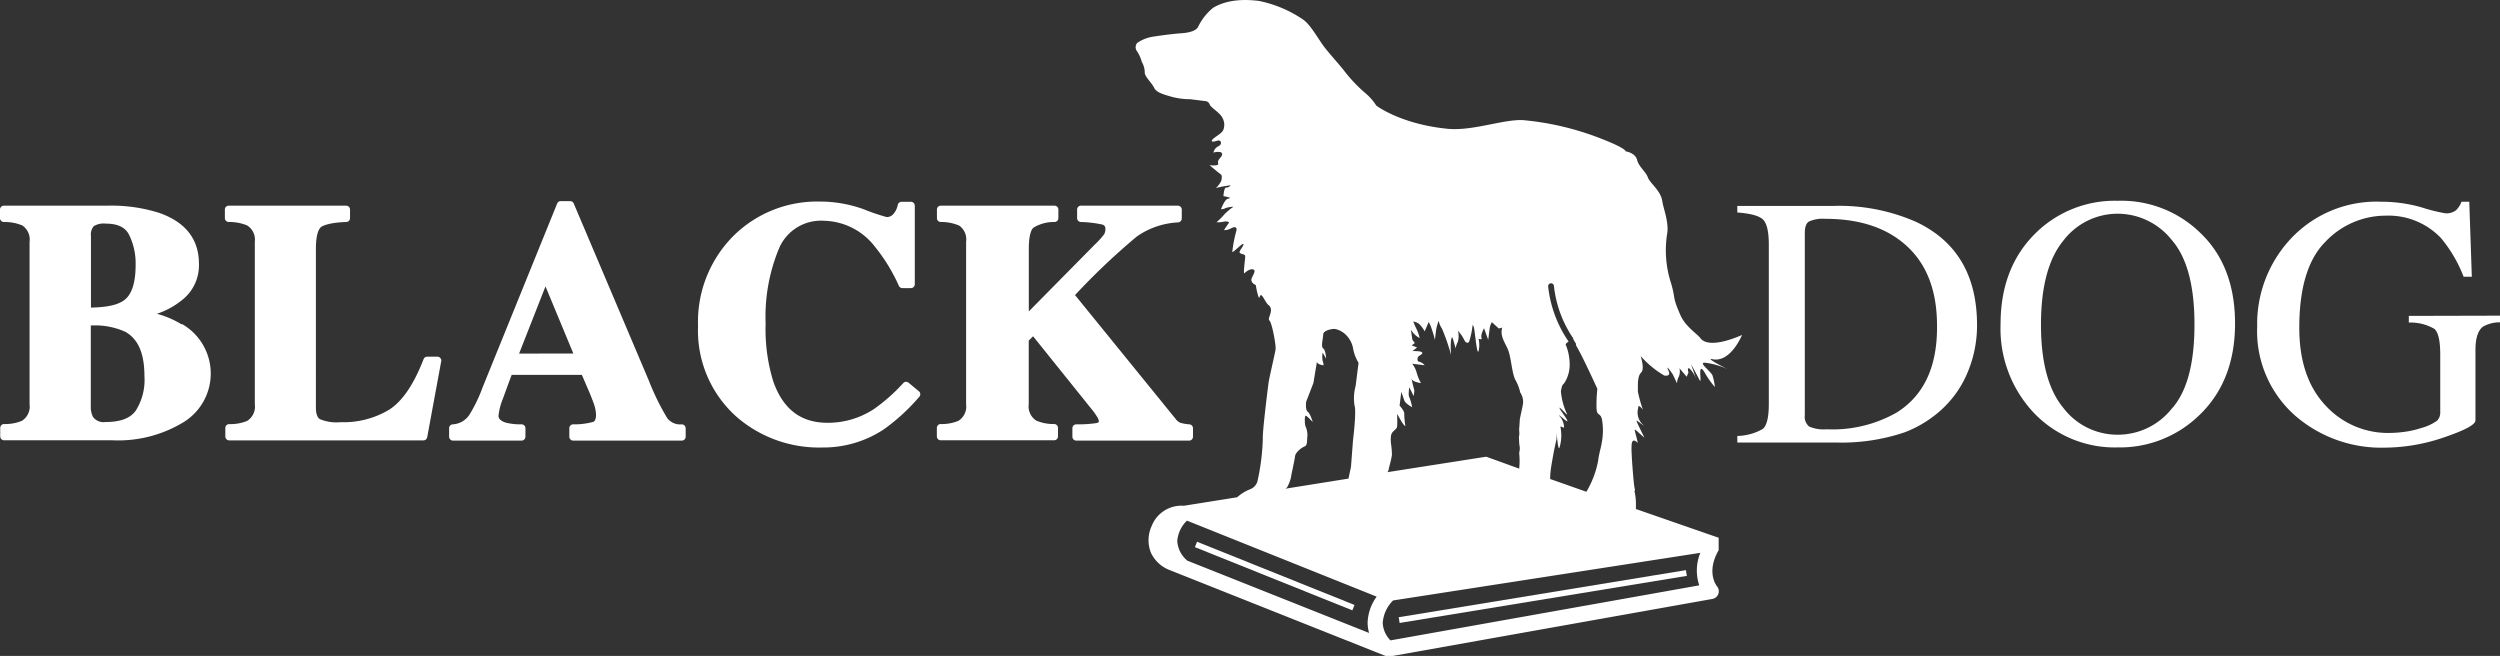<svg xmlns="http://www.w3.org/2000/svg" viewBox="0 0 322.97 84.74"><rect x="0" y="0" width="322.97" height="84.74" fill="#333333" stroke="none"/><defs><style>.cls-1{fill:#fff;}</style></defs><g id="Capa_2" data-name="Capa 2"><g id="Capa_1-2" data-name="Capa 1"><path class="cls-1" d="M247.55,28.67A24.66,24.66,0,0,0,236.9,26.6H224.44v.85c1.72.13,2.83.43,3.32.91s.75,1.56.75,3.25V52.16c0,1.74-.26,2.82-.77,3.25a6.88,6.88,0,0,1-3.3.91v.85h12.84a25.44,25.44,0,0,0,8.72-1.3,14.54,14.54,0,0,0,3.74-2.06A13.52,13.52,0,0,0,254,48.55,15.7,15.7,0,0,0,255.41,42Q255.41,32.39,247.55,28.67ZM245,53.31A16.74,16.74,0,0,1,236,55.46a4.79,4.79,0,0,1-2.29-.36,1.67,1.67,0,0,1-.55-1.49V30.1c0-.77.18-1.27.55-1.49a4.44,4.44,0,0,1,2.11-.34q6.25,0,10,3.07,4.41,3.58,4.42,10.7Q250.33,50,245,53.31Z"/><path class="cls-1" d="M273.59,25.94A14.56,14.56,0,0,0,263.1,30q-4.65,4.47-4.65,11.87a15.86,15.86,0,0,0,4.36,11.53,14.44,14.44,0,0,0,10.78,4.4,14.69,14.69,0,0,0,10.36-4q4.79-4.45,4.79-12t-4.63-11.85A14.57,14.57,0,0,0,273.59,25.94Zm7,26.82a8.89,8.89,0,0,1-7,3.4,8.78,8.78,0,0,1-7.05-3.49q-2.88-3.48-2.87-10.77t2.88-10.8a8.82,8.82,0,0,1,7-3.49A8.93,8.93,0,0,1,280.56,31q2.94,3.36,2.94,10.92T280.6,52.76Z"/><path class="cls-1" d="M311.19,40.81v.86a6.16,6.16,0,0,1,3.31.82q.75.66.75,3.33v7.37a1.52,1.52,0,0,1-.41,1.16,6.29,6.29,0,0,1-2,.93,12.15,12.15,0,0,1-2.14.5,15.19,15.19,0,0,1-2,.15,10.92,10.92,0,0,1-8.3-3.58q-3.36-3.6-3.36-10,0-7.74,3.37-11.11a10.74,10.74,0,0,1,7.82-3.38,9.36,9.36,0,0,1,7.11,2.89,17.75,17.75,0,0,1,2.93,5h1.06L319,26.06h-1a3.12,3.12,0,0,1-.71,1.1,2,2,0,0,1-1.41.39,21.43,21.43,0,0,1-3-.75,18.91,18.91,0,0,0-5.28-.74,15.14,15.14,0,0,0-11.92,5.07,16.11,16.11,0,0,0-4.08,11.06,14.54,14.54,0,0,0,5.12,11.69,17,17,0,0,0,11.42,3.95,23.86,23.86,0,0,0,7.66-1.35q4-1.36,4-2.17v-9.1c0-1.5.32-2.49.95-3a4.39,4.39,0,0,1,2.28-.57v-.86Z"/><path class="cls-1" d="M23.45,41.9a11.74,11.74,0,0,0-3.18-1.36,10.37,10.37,0,0,0,3.29-1.81,5.69,5.69,0,0,0,2.14-4.66c0-3.18-1.74-5.39-5.17-6.58a20.44,20.44,0,0,0-6.61-.92H.5a.5.5,0,0,0-.5.5v1.11a.51.51,0,0,0,.47.5,6,6,0,0,1,2.4.44,2.17,2.17,0,0,1,.95,2.11v21a2.17,2.17,0,0,1-1,2.14,5.65,5.65,0,0,1-2.31.41.5.5,0,0,0-.48.5v1.1a.5.5,0,0,0,.5.5h14a16.24,16.24,0,0,0,9.15-2.32,7.37,7.37,0,0,0-.17-12.7ZM11.75,30.49a1.67,1.67,0,0,1,.36-1.27,2.45,2.45,0,0,1,1.56-.33c1.52,0,2.51.47,3,1.43a8.35,8.35,0,0,1,.85,3.94c0,2.08-.42,3.53-1.23,4.31S14,39.69,11.75,39.74Zm5.79,22.56c-.72,1-2,1.47-3.91,1.47A1.68,1.68,0,0,1,12,53.84h0a2.93,2.93,0,0,1-.27-1.42V42.05a9.59,9.59,0,0,1,4.45.81c1.67.93,2.48,2.8,2.48,5.72A7.45,7.45,0,0,1,17.54,53.05Z"/><path class="cls-1" d="M56.46,46.08H55.19a.5.5,0,0,0-.47.32c-1.24,3.22-2.72,5.41-4.4,6.5A11.41,11.41,0,0,1,44,54.54a5.56,5.56,0,0,1-2.67-.39c-.34-.21-.52-.71-.52-1.48V32.14c0-2,.43-2.63.68-2.82s1.19-.58,3.25-.64a.5.5,0,0,0,.48-.5V27.07a.5.5,0,0,0-.5-.5H29.55a.5.5,0,0,0-.5.5v1.11a.51.51,0,0,0,.47.5,6,6,0,0,1,2.4.44,2.16,2.16,0,0,1,1,2.11v21a2.18,2.18,0,0,1-1,2.15,5.69,5.69,0,0,1-2.33.41.5.5,0,0,0-.48.5v1.1a.5.5,0,0,0,.5.5H54.7a.49.49,0,0,0,.49-.41L57,46.67a.48.48,0,0,0-.11-.41A.49.49,0,0,0,56.46,46.08Z"/><path class="cls-1" d="M88.06,54.82A2.08,2.08,0,0,1,86.19,54a31.62,31.62,0,0,1-2.38-4.86L74.12,26.29a.5.5,0,0,0-.46-.31H72.45a.5.5,0,0,0-.47.31L62.34,50.06a19,19,0,0,1-1.71,3.54,2.75,2.75,0,0,1-2.15,1.22.5.5,0,0,0-.46.5v1.1a.5.5,0,0,0,.5.5h8.86a.5.5,0,0,0,.5-.5v-1.1a.5.5,0,0,0-.49-.5,7.73,7.73,0,0,1-2.08-.23c-.91-.31-.91-.73-.91-.88A8.08,8.08,0,0,1,65,51.43c.17-.48.54-1.5,1.1-3h9.07l1,2.32c.23.57.42,1.05.56,1.45A4.82,4.82,0,0,1,77,53.56c0,.52-.12.84-.36.94a9.16,9.16,0,0,1-2.61.32.5.5,0,0,0-.48.5v1.1a.5.5,0,0,0,.5.5H88.08a.5.5,0,0,0,.5-.5v-1.1a.51.51,0,0,0-.52-.5Zm-21-9.14L70.47,37l3.6,8.67Z"/><path class="cls-1" d="M117.4,49.46a.49.49,0,0,0-.68,0,23.1,23.1,0,0,1-3.81,3.38,10.82,10.82,0,0,1-6,1.78c-3.44,0-5.73-1.74-7-5.31a22.83,22.83,0,0,1-1-7.51A23,23,0,0,1,100.68,32a5.88,5.88,0,0,1,5.75-3.48A8.54,8.54,0,0,1,113,31.83a22.91,22.91,0,0,1,3.13,5.11.5.5,0,0,0,.45.28h1.1a.5.5,0,0,0,.5-.5V26.57a.5.5,0,0,0-.5-.5h-1.2a.5.5,0,0,0-.5.41,2.5,2.5,0,0,1-.52,1.11,1.09,1.09,0,0,1-.92.45,25.91,25.91,0,0,1-2.94-1,16.56,16.56,0,0,0-5.66-1,15.37,15.37,0,0,0-11,4.25,15.7,15.7,0,0,0-4.76,11.84,14.89,14.89,0,0,0,5,11.74,16.26,16.26,0,0,0,11.1,3.94,14.12,14.12,0,0,0,7.91-2.35,25.62,25.62,0,0,0,4.57-4.2.49.49,0,0,0-.06-.72Z"/><path class="cls-1" d="M154.12,56.42v-1.1a.51.51,0,0,0-.45-.5,5.68,5.68,0,0,1-1.18-.2,1.48,1.48,0,0,1-.61-.5l-13-16a87.35,87.35,0,0,1,8-7.58,10.17,10.17,0,0,1,5.33-1.81.51.51,0,0,0,.46-.5V27.07a.5.5,0,0,0-.5-.5H139.65a.5.5,0,0,0-.5.5v1.11a.5.5,0,0,0,.47.5,14.4,14.4,0,0,1,2.78.33.51.51,0,0,1,.4.58,1.22,1.22,0,0,1-.19.72,11.38,11.38,0,0,1-1.21,1.32l-8.49,8.6V32.14c0-1.94.38-2.55.61-2.73a5,5,0,0,1,2.75-.73.51.51,0,0,0,.46-.5V27.07a.5.5,0,0,0-.5-.5H121.54a.5.5,0,0,0-.5.5v1.11a.5.5,0,0,0,.46.5,5.88,5.88,0,0,1,2.41.46,2.17,2.17,0,0,1,.9,2.09v21a2.18,2.18,0,0,1-1,2.14,5.58,5.58,0,0,1-2.3.41.5.5,0,0,0-.48.5v1.1a.5.5,0,0,0,.5.5h14.65a.5.5,0,0,0,.5-.5v-1.1a.5.5,0,0,0-.48-.5,5.67,5.67,0,0,1-2.3-.43,2.16,2.16,0,0,1-1-2.12V44l.56-.56L141,52.83a7.93,7.93,0,0,1,.78,1.1,1.23,1.23,0,0,1,.18.48c0,.08,0,.18-.33.25a16.19,16.19,0,0,1-2.59.16.5.5,0,0,0-.5.5v1.1a.5.5,0,0,0,.5.5h14.57A.5.5,0,0,0,154.12,56.42Z"/><path class="cls-1" d="M221.21,46.4c2.37.51,3.84-3.13,3.84-3.13s-4.23,2-5.4.39c-.39-.53-1.92-1.48-2.56-2.95-1.09-2.47-.6-2.07-1.2-4.09a13.74,13.74,0,0,1-.49-6.57c.18-1.43-.51-3.13-.64-4-.2-1.46-1.61-2.37-1.87-3.12s-1.16-1.35-1.4-2.28-1.49-1.1-1.49-1.1.22-.33-3.23-1.67a36.67,36.67,0,0,0-10-2.36c-2.52-.14-6.52,1.43-9.74,1.12-6.11-.6-9.23-3-9.23-3A6.93,6.93,0,0,0,176.35,12a19.43,19.43,0,0,1-2.72-2.88c-.62-.8-1.73-2-2.51-3s-1.8-2.94-2.8-3.61A15.68,15.68,0,0,0,162.64.12c-3.41-.43-5.13.43-5.91.88a7.24,7.24,0,0,0-1.95,2.47c-.24.51-1.18.76-2.09.82s-2.39.24-3.68.44a4.91,4.91,0,0,0-2.1.82.86.86,0,0,0,0,1.1A4.67,4.67,0,0,1,147.51,8a2.85,2.85,0,0,1,.38,1.32c-.07.53.91,1.38,1.2,2s1.15.87,2.38,1.21a9.55,9.55,0,0,0,2.32.29l2,.25a.65.65,0,0,1,.49.43c.13.38,1.31,1.07,1.6,1.65a1.82,1.82,0,0,1,.15,1.65c-.24.51-1.2.93-1.43,1.27s.34.22.72.09.67.44.09.73a1.17,1.17,0,0,0-.65.83,1.74,1.74,0,0,1,.73-.09c.36,0,.52.25.29.58s-.53.53-.4.91-1.12.22-1.12.22,1,.85,1.32,1.08.28.33.22.87a2.82,2.82,0,0,1-.72,1,15,15,0,0,1,1.9-.35.66.66,0,0,1-.58.29c-.21,0-.3.59-.35,1.11a4.17,4.17,0,0,1,.9.23l-.38.13c-.38.13-.83,1.32-.83,1.32a.87.87,0,0,0,.55-.12,3.38,3.38,0,0,1,1.06-.19,7.55,7.55,0,0,0-1.19,1,8.93,8.93,0,0,1-1,1,3.28,3.28,0,0,0,.91-.07c.56-.11.72.09.72.09l-.67,1a1.75,1.75,0,0,0,.93-.24c.58-.29.74-.09.69.27a16.49,16.49,0,0,0-.54,2.78c0,.22,1.41-1.27,1.44-1s-.54.81-.5,1.06.68.18.72.46-.31,2.47-.08,2.23c.65-.64,1.25-.59,1.29-.3s-.44.94-.41,1.18c.07.55.62.6.6.74s.35,1.9.46,1.49c.23-.88.67.64,1.15,1,.82.65-.21,1.72.12,2s.87,3.18.8,3.72-.83,3.7-.92,4.41-.79,6.24-.73,7.16a28.56,28.56,0,0,1-.7,5.52c-.29.87-1,1-1.23,1.12a5.47,5.47,0,0,0-1.38.91h0l-6.9,1.1a4.12,4.12,0,0,0-4.14,2.6,4.37,4.37,0,0,0-.09,3.5,4.42,4.42,0,0,0,2.39,2.2l27.91,11.1a.89.89,0,0,0,.36.07h.17l41.72-7.44a1,1,0,0,0,.73-.62,1,1,0,0,0-.16-1c-.06-.07-1.44-1.82.21-4.67h0l0-1.61-10.69-3.71c0-.16,0-.34,0-.55a7.19,7.19,0,0,0-.16-1.65c-.13-.38.14.11,0-.45s-.47-4.87-.4-5.4c0-.3,0-1.26.78-.51.09.09-.4-1.56-.37-1.69s1.31,1.16,1.23,1c-.39-.82-1-2-1-2.15s1.18.89.87.55a2.17,2.17,0,0,1-.66-2.19c0-.67.62.23.62.23a18,18,0,0,1-.65-2.34,4.91,4.91,0,0,1,0-.55,5,5,0,0,1,0-.55,3.37,3.37,0,0,1,.11-.81,1.29,1.29,0,0,1,.32-.59c.32-.31.2-1.19-.07-2.11A12.19,12.19,0,0,0,215,48.51s.94.21.55-.62c-.51-1.1.55.47.55.47l.55,1.17a1.91,1.91,0,0,1,.23-.86,1.72,1.72,0,0,0,.08-1.1l.94,1.1.23-.55s-.27-.85.22-.43a3.72,3.72,0,0,1,.8,1.36l-.69-2s.8,1.44,1.08,2c.47.94-.46-3,.86-.62A11,11,0,0,0,221.54,50a6.7,6.7,0,0,0-.33-1.56c-.39-.63-1.9-1.7-.86-1.57a9.53,9.53,0,0,1,2.78.8C222.25,47.22,220.36,46.22,221.21,46.4ZM179.68,57.17c0-.36-.06-.92.16-1.25s.6-.47.65-.82,0-1.63,0-1.63l.45.78c.44.78.62.8.62.8a10.84,10.84,0,0,1-.15-1.65c0-.35-.6-1-.6-1l.22-1.78.4,1.14c.14.38,1,.85,1,.85a6.83,6.83,0,0,0-.37-1.32c-.16-.2,0-1.27,0-1.27l.57,1.16.09-.71s-.48-1.88-.35-1.5,1.2.52,1.2.52a5.8,5.8,0,0,1-.55-1.34,3.35,3.35,0,0,0-.58-1.16l1.61.2a1.32,1.32,0,0,0-.67-.45c-.36,0-.29-.58-.09-.73s.58-.29.42-.49-1.24-.16-1.24-.16l.6-.47-.69-.27.4-.31-.31-.4-.2-1.29.31.4a2.67,2.67,0,0,0,.82.65,5.3,5.3,0,0,0-.39-1.14c-.29-.58-.43-1-.43-1a1.85,1.85,0,0,1,.69.27,3.86,3.86,0,0,1,.78,1l.52-1.2a4.29,4.29,0,0,1,.42,1,10.32,10.32,0,0,1,.38,1.32s.09-.72.15-1.25a6.41,6.41,0,0,1,.34-1.23,2.62,2.62,0,0,0,.42,1,24.73,24.73,0,0,1,1.17,3.38s0-.1,0-.16a9.55,9.55,0,0,1,0-1.63s.09-.71.22-.33.38,1.31.38,1.31a2.93,2.93,0,0,1,.29-.86,2.76,2.76,0,0,0,0-1.45l.47.6a7.91,7.91,0,0,1,.44.78s.31.4.54.07a10.67,10.67,0,0,0,.45-2.12s0-.18.15.2.38,3.66.62,3.15a3.53,3.53,0,0,0,0-1.63s.51.25.38-.13.33-1.22.33-1.22l.54,1.51s.11-.89.18-1.42a2.2,2.2,0,0,1,.29-.87l.9.82.44-.12c-.31,1.05.31,1.86.73,2.81s.52,3.2,1,4a6,6,0,0,1,.6,1.58,2.15,2.15,0,0,1,.36,1.37c0,.23-.4,1.87-.42,2.14s-.06,1-.08,1.18.06.65,0,.86,0,.66,0,.9.1.65.08.82a3.89,3.89,0,0,1-.08.56,9.32,9.32,0,0,1,0,2L192,59l-12.77,2a.63.63,0,0,0,.16-.3c.05-.36.34-1.23.43-1.94A10.72,10.72,0,0,0,179.68,57.17ZM152.09,69.89a4.09,4.09,0,0,1,1.25-2.63l24.51,9.82a6,6,0,0,0-1.17,3.36,4.91,4.91,0,0,0,.19,1.33l-23.48-9.34h0A3.56,3.56,0,0,1,152.09,69.89ZM166.25,63a4.55,4.55,0,0,0,.54-1.38c0-.18.45-2.12.51-2.66s.87-1.15,1.25-1.29.29-.87.34-1.22a2.65,2.65,0,0,0-.2-1.3c-.15-.2-.18-1.47,0-1.44s.9.81.9.81-.32-1.1-.65-1.33-.2-1.29-.2-1.29l.94-2.43c.24-1.44.48-2.93.46-2.74,0,.36.84.47.84.47a1.25,1.25,0,0,0-.11-.56,3.21,3.21,0,0,1,0-1.09l.45.78s-.05-1.09-.38-1.32,0-1.27,0-1.8,1.18-.76,1.54-.71a2.85,2.85,0,0,1,1.35.71,3.34,3.34,0,0,1,1,1.95,5.34,5.34,0,0,0,.68,1.71s-.27,2.14-.38,3a5.93,5.93,0,0,0-.14,2.52c.27.76-.2,4.51-.2,4.51l-.26,3.41-.32,1.52-8.13,1.3A.8.8,0,0,1,166.25,63Zm53.27,12.62-39.89,7.11a3.46,3.46,0,0,1-1-2.26,4.56,4.56,0,0,1,1.34-2.9h0l39.69-6.15A6.05,6.05,0,0,0,219.52,75.61ZM200.26,61.88c0-.49.05-.93.08-1.19.09-.71.34-2,.36-2.15s.27-1.33.38-1.78a6.15,6.15,0,0,0,0-.92c0-.1.22,2.69.4,1.94a5.41,5.41,0,0,0,.11-2.62c0-.2.49.25.47,0a2.3,2.3,0,0,0-.66-1.48c0-.18,1.48,1.32,1,.5-.25-.48-.95-1.34-.93-1.49s1,1,1,.87a8.78,8.78,0,0,1-.82-3c.15-1,.31-.84.46-1.11a4.31,4.31,0,0,0,.67-2.46,6.73,6.73,0,0,0-.45-2.32c-.15-.19,0-.34.31-.53l-.08-.14A15.52,15.52,0,0,1,200,37a.38.38,0,0,1,.34-.4.37.37,0,0,1,.41.34,14.81,14.81,0,0,0,2.46,6.72l0,.07.05,0q0,.15.09.27l.24.39a.41.41,0,0,1,0,.19l.48.88c.73,1.36,2.29,4.77,2.29,4.77a19.21,19.21,0,0,0-.11,2.34c0,1.28.46.65.7,1.58a8.28,8.28,0,0,1,0,2.9c-.09.72-.36,1.41-.49,2.48a12.22,12.22,0,0,1-1.52,4Z"/><rect class="cls-1" x="164.3" y="63.46" width="0.75" height="21.92" transform="translate(34.27 199.52) rotate(-68.13)"/><rect class="cls-1" x="180.51" y="76.67" width="37.6" height="0.75" transform="translate(-9.84 33.28) rotate(-9.31)"/></g></g></svg>